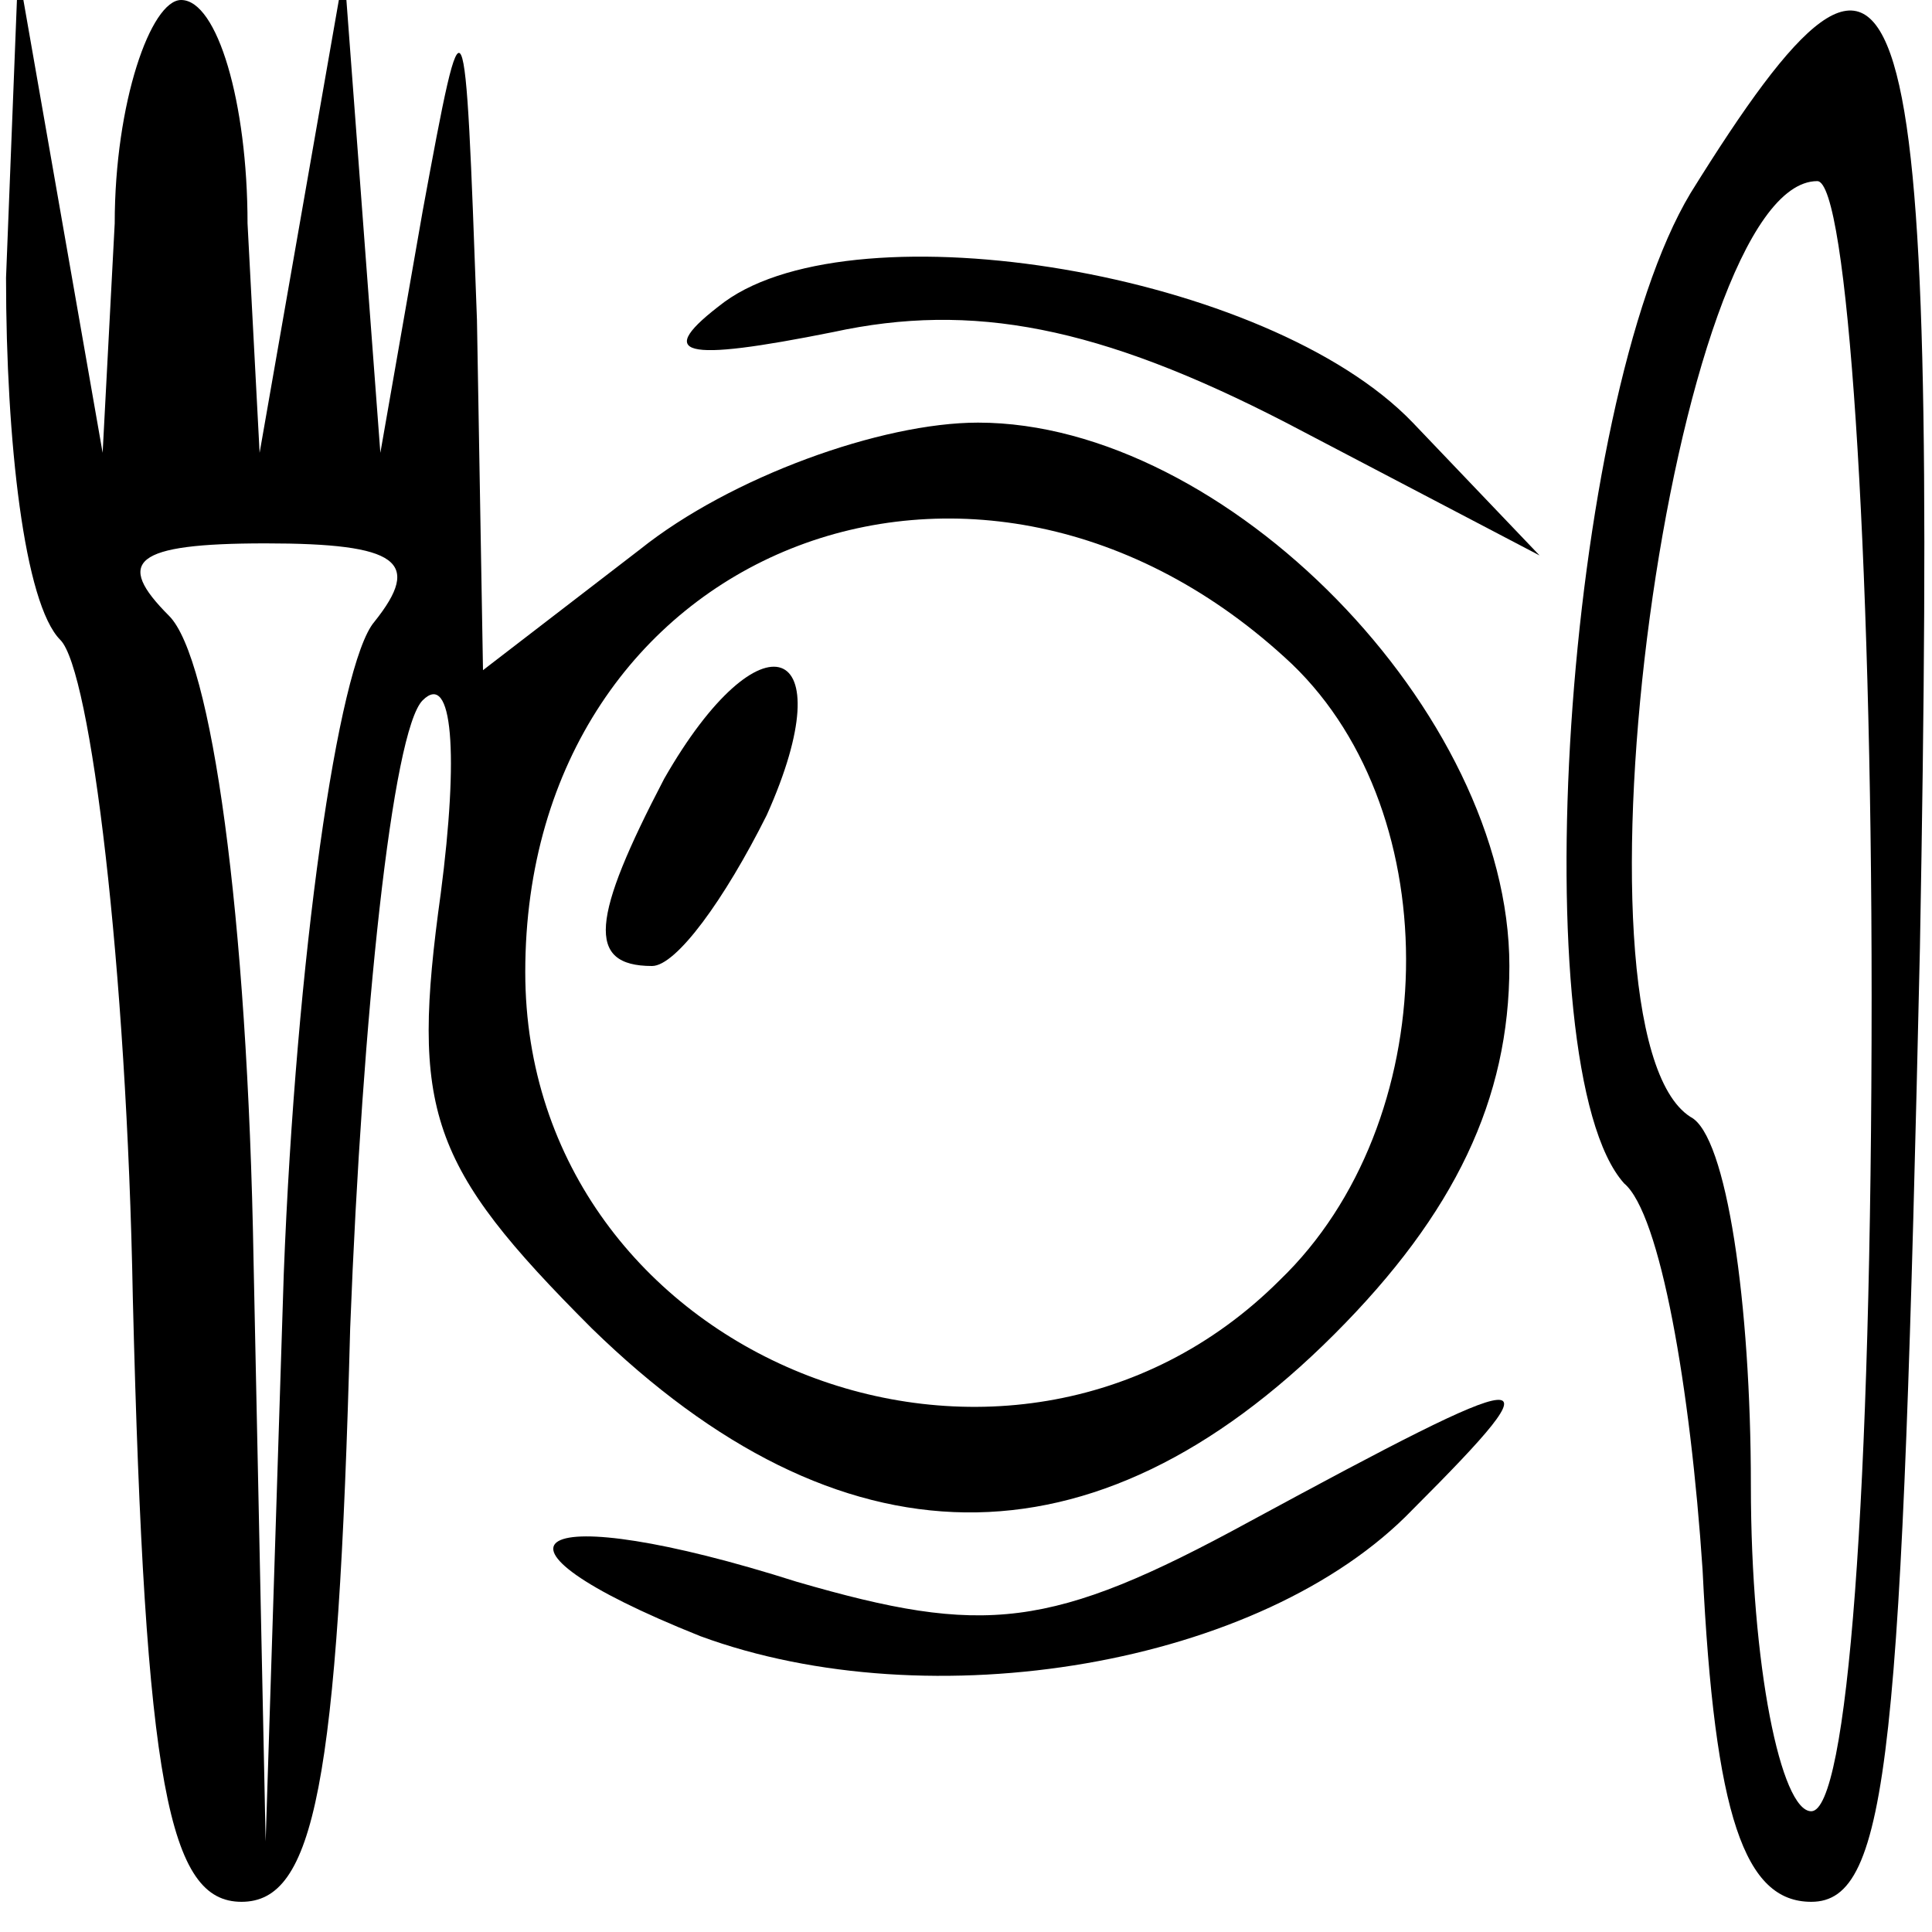 <?xml version="1.0" standalone="no"?>
<!DOCTYPE svg PUBLIC "-//W3C//DTD SVG 20010904//EN"
 "http://www.w3.org/TR/2001/REC-SVG-20010904/DTD/svg10.dtd">
<svg version="1.0" xmlns="http://www.w3.org/2000/svg"
 width="32pt" height="32pt" viewBox="0 0 32 32"
 preserveAspectRatio="xMidYMid meet">

<g transform="translate(0,32) scale(0.1,-0.1)"
fill="#000000" stroke="none">
<path d="M1 274 c0 -27 3 -54 9 -60 5 -5 11 -54 12 -109 2 -81 6 -100 18 -100
12 0 16 19 18 95 2 52 7 99 12 104 5 5 6 -9 3 -32 -5 -36 -2 -45 25 -72 41
-40 83 -41 123 -1 20 20 29 39 29 61 0 42 -47 90 -88 90 -16 0 -41 -9 -56 -21
l-26 -20 -1 58 c-2 55 -2 56 -9 18 l-7 -40 -3 40 -3 40 -7 -40 -7 -40 -2 38
c0 20 -5 37 -11 37 -5 0 -11 -17 -11 -37 l-2 -38 -7 40 -7 40 -2 -51z m213
-64 c26 -25 25 -76 -2 -102 -45 -45 -125 -13 -125 51 0 70 75 100 127 51z
m-152 7 c-6 -7 -13 -56 -15 -108 l-3 -94 -2 96 c-1 58 -7 100 -14 107 -9 9 -6
12 16 12 22 0 26 -3 18 -13z"/>
<path d="M110 191 c-12 -23 -13 -31 -2 -31 4 0 12 11 19 25 13 29 -1 34 -17 6z"/>
<path d="M280 288 c-21 -35 -28 -145 -11 -164 6 -5 11 -34 13 -64 2 -41 7 -55
18 -55 13 0 15 25 18 158 3 166 -2 183 -38 125z m30 -133 c0 -83 -4 -135 -10
-135 -5 0 -10 24 -10 54 0 30 -4 58 -10 61 -22 14 -3 155 21 155 5 0 9 -61 9
-135z"/>
<path d="M120 270 c-12 -9 -7 -10 18 -5 23 5 44 1 75 -15 l42 -22 -21 22 c-24
25 -92 36 -114 20z"/>
<path d="M207 68 c-33 -18 -44 -19 -75 -10 -44 14 -56 7 -16 -9 38 -14 93 -5
118 21 25 25 21 24 -27 -2z"/>
</g>
</svg>
